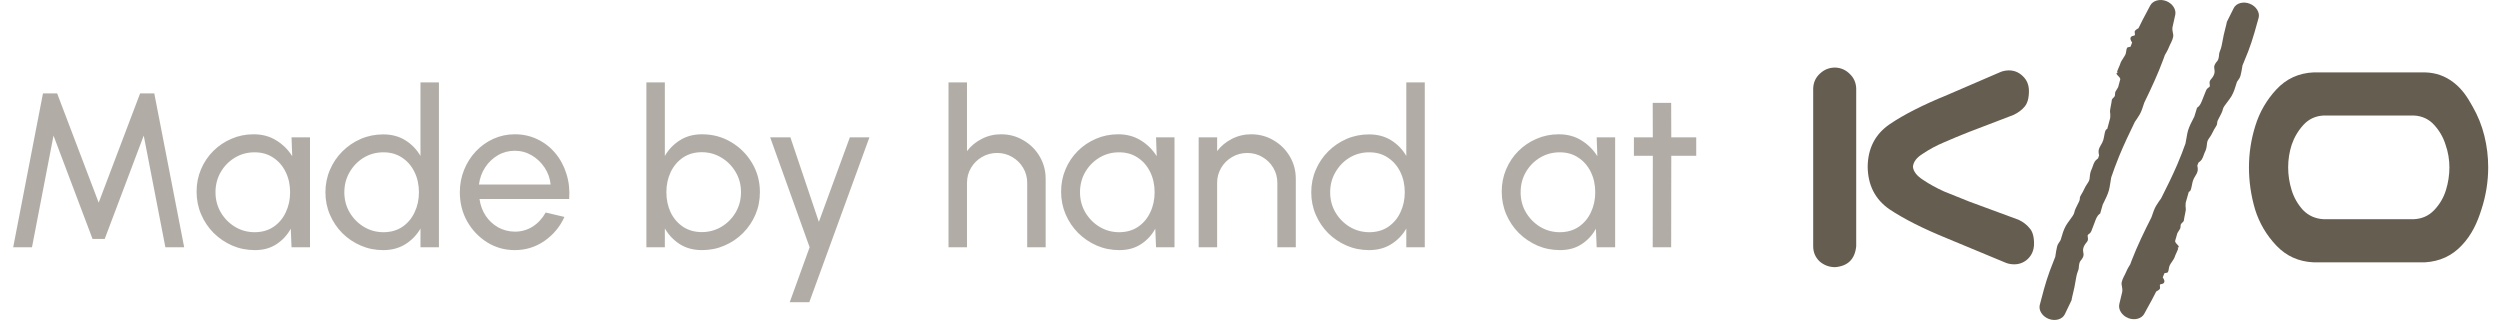 <svg width="182" height="24" viewBox="0 0 182 24" fill="none" xmlns="http://www.w3.org/2000/svg">
<path opacity="0.5" d="M0.96 18L3.128 6.8H4.16L7.184 14.752L10.2 6.8H11.232L13.408 18H12.04L10.464 9.872L7.624 17.392H6.736L3.896 9.872L2.328 18H0.96ZM21.224 10H22.568V18H21.224L21.168 16.648C20.917 17.112 20.57 17.488 20.128 17.776C19.691 18.064 19.168 18.208 18.56 18.208C17.973 18.208 17.424 18.099 16.912 17.88C16.4 17.656 15.947 17.349 15.552 16.96C15.162 16.565 14.858 16.112 14.64 15.6C14.421 15.088 14.312 14.536 14.312 13.944C14.312 13.373 14.418 12.835 14.632 12.328C14.845 11.821 15.141 11.379 15.52 11C15.904 10.616 16.346 10.317 16.848 10.104C17.349 9.885 17.888 9.776 18.464 9.776C19.093 9.776 19.645 9.925 20.12 10.224C20.595 10.517 20.979 10.899 21.272 11.368L21.224 10ZM18.536 16.904C19.064 16.904 19.52 16.776 19.904 16.52C20.293 16.259 20.592 15.907 20.8 15.464C21.013 15.021 21.12 14.533 21.12 14C21.12 13.456 21.013 12.965 20.8 12.528C20.587 12.085 20.285 11.736 19.896 11.48C19.512 11.219 19.058 11.088 18.536 11.088C18.008 11.088 17.528 11.219 17.096 11.48C16.664 11.741 16.32 12.093 16.064 12.536C15.813 12.973 15.688 13.461 15.688 14C15.688 14.539 15.819 15.029 16.08 15.472C16.341 15.909 16.688 16.259 17.12 16.52C17.552 16.776 18.024 16.904 18.536 16.904ZM30.611 6H31.955V18H30.611V16.64C30.339 17.109 29.973 17.488 29.515 17.776C29.056 18.064 28.517 18.208 27.899 18.208C27.317 18.208 26.773 18.099 26.267 17.88C25.76 17.661 25.312 17.36 24.923 16.976C24.539 16.587 24.237 16.139 24.019 15.632C23.8 15.125 23.691 14.581 23.691 14C23.691 13.419 23.8 12.875 24.019 12.368C24.237 11.856 24.539 11.408 24.923 11.024C25.312 10.635 25.76 10.331 26.267 10.112C26.773 9.893 27.317 9.784 27.899 9.784C28.517 9.784 29.056 9.928 29.515 10.216C29.973 10.504 30.339 10.883 30.611 11.352V6ZM27.915 16.904C28.443 16.904 28.899 16.776 29.283 16.52C29.672 16.259 29.971 15.907 30.179 15.464C30.392 15.021 30.499 14.533 30.499 14C30.499 13.456 30.392 12.965 30.179 12.528C29.965 12.085 29.664 11.736 29.275 11.48C28.891 11.219 28.437 11.088 27.915 11.088C27.387 11.088 26.907 11.219 26.475 11.48C26.048 11.741 25.707 12.093 25.451 12.536C25.195 12.973 25.067 13.461 25.067 14C25.067 14.539 25.197 15.029 25.459 15.472C25.72 15.909 26.067 16.259 26.499 16.52C26.931 16.776 27.403 16.904 27.915 16.904ZM37.476 18.208C36.74 18.208 36.068 18.019 35.46 17.64C34.857 17.261 34.374 16.755 34.012 16.12C33.654 15.48 33.476 14.773 33.476 14C33.476 13.413 33.58 12.867 33.788 12.36C33.996 11.848 34.281 11.4 34.644 11.016C35.012 10.627 35.438 10.323 35.924 10.104C36.409 9.885 36.926 9.776 37.476 9.776C38.078 9.776 38.63 9.899 39.132 10.144C39.638 10.384 40.07 10.72 40.428 11.152C40.79 11.584 41.06 12.085 41.236 12.656C41.417 13.227 41.484 13.837 41.436 14.488H34.908C34.972 14.941 35.121 15.347 35.356 15.704C35.59 16.056 35.889 16.336 36.252 16.544C36.62 16.752 37.028 16.859 37.476 16.864C37.956 16.864 38.39 16.741 38.78 16.496C39.169 16.245 39.484 15.904 39.724 15.472L41.092 15.792C40.772 16.501 40.289 17.083 39.644 17.536C38.998 17.984 38.276 18.208 37.476 18.208ZM34.868 13.432H40.084C40.041 12.984 39.897 12.576 39.652 12.208C39.406 11.835 39.094 11.536 38.716 11.312C38.337 11.088 37.924 10.976 37.476 10.976C37.028 10.976 36.617 11.085 36.244 11.304C35.87 11.523 35.561 11.819 35.316 12.192C35.076 12.56 34.926 12.973 34.868 13.432ZM51.105 9.776C51.883 9.776 52.59 9.965 53.225 10.344C53.865 10.723 54.374 11.232 54.753 11.872C55.132 12.507 55.321 13.213 55.321 13.992C55.321 14.573 55.212 15.12 54.993 15.632C54.774 16.139 54.47 16.587 54.081 16.976C53.697 17.36 53.249 17.661 52.737 17.88C52.23 18.099 51.686 18.208 51.105 18.208C50.486 18.208 49.947 18.064 49.489 17.776C49.035 17.483 48.673 17.101 48.401 16.632V18H47.057V6H48.401V11.352C48.673 10.883 49.035 10.504 49.489 10.216C49.947 9.923 50.486 9.776 51.105 9.776ZM51.089 16.896C51.617 16.896 52.097 16.765 52.529 16.504C52.961 16.243 53.305 15.893 53.561 15.456C53.817 15.013 53.945 14.525 53.945 13.992C53.945 13.448 53.814 12.957 53.553 12.52C53.291 12.077 52.945 11.728 52.513 11.472C52.081 11.211 51.606 11.08 51.089 11.08C50.566 11.08 50.11 11.211 49.721 11.472C49.337 11.733 49.038 12.085 48.825 12.528C48.617 12.971 48.513 13.459 48.513 13.992C48.513 14.531 48.617 15.021 48.825 15.464C49.038 15.901 49.34 16.251 49.729 16.512C50.118 16.768 50.572 16.896 51.089 16.896ZM61.869 10H63.293L58.917 22H57.493L58.941 18L56.069 10H57.541L59.613 16.152L61.869 10ZM76.124 13.024V18H74.781V13.32C74.781 12.915 74.682 12.547 74.484 12.216C74.287 11.885 74.023 11.624 73.692 11.432C73.362 11.235 72.994 11.136 72.588 11.136C72.189 11.136 71.82 11.235 71.484 11.432C71.154 11.624 70.89 11.885 70.692 12.216C70.495 12.547 70.397 12.915 70.397 13.32V18H69.052V6H70.397V11C70.679 10.627 71.037 10.331 71.469 10.112C71.9 9.888 72.37 9.776 72.876 9.776C73.474 9.776 74.018 9.923 74.508 10.216C75.004 10.504 75.397 10.893 75.684 11.384C75.978 11.875 76.124 12.421 76.124 13.024ZM84.16 10H85.504V18H84.16L84.104 16.648C83.853 17.112 83.507 17.488 83.064 17.776C82.627 18.064 82.104 18.208 81.496 18.208C80.909 18.208 80.36 18.099 79.848 17.88C79.336 17.656 78.883 17.349 78.488 16.96C78.099 16.565 77.795 16.112 77.576 15.6C77.358 15.088 77.248 14.536 77.248 13.944C77.248 13.373 77.355 12.835 77.568 12.328C77.781 11.821 78.078 11.379 78.456 11C78.84 10.616 79.283 10.317 79.784 10.104C80.285 9.885 80.824 9.776 81.4 9.776C82.029 9.776 82.582 9.925 83.056 10.224C83.531 10.517 83.915 10.899 84.208 11.368L84.16 10ZM81.472 16.904C82 16.904 82.456 16.776 82.84 16.52C83.23 16.259 83.528 15.907 83.736 15.464C83.95 15.021 84.056 14.533 84.056 14C84.056 13.456 83.95 12.965 83.736 12.528C83.523 12.085 83.222 11.736 82.832 11.48C82.448 11.219 81.995 11.088 81.472 11.088C80.944 11.088 80.464 11.219 80.032 11.48C79.6 11.741 79.256 12.093 79 12.536C78.749 12.973 78.624 13.461 78.624 14C78.624 14.539 78.755 15.029 79.016 15.472C79.278 15.909 79.624 16.259 80.056 16.52C80.488 16.776 80.96 16.904 81.472 16.904ZM94.335 13.024V18H92.991V13.32C92.991 12.915 92.892 12.547 92.695 12.216C92.498 11.885 92.234 11.624 91.903 11.432C91.573 11.235 91.204 11.136 90.799 11.136C90.399 11.136 90.031 11.235 89.695 11.432C89.365 11.624 89.1 11.885 88.903 12.216C88.706 12.547 88.607 12.915 88.607 13.32V18H87.263V10H88.607V11C88.89 10.627 89.247 10.331 89.679 10.112C90.111 9.888 90.581 9.776 91.087 9.776C91.684 9.776 92.228 9.923 92.719 10.216C93.215 10.504 93.607 10.893 93.895 11.384C94.189 11.875 94.335 12.421 94.335 13.024ZM102.379 6H103.723V18H102.379V16.64C102.107 17.109 101.741 17.488 101.283 17.776C100.824 18.064 100.285 18.208 99.667 18.208C99.085 18.208 98.541 18.099 98.035 17.88C97.528 17.661 97.08 17.36 96.691 16.976C96.307 16.587 96.005 16.139 95.787 15.632C95.568 15.125 95.459 14.581 95.459 14C95.459 13.419 95.568 12.875 95.787 12.368C96.005 11.856 96.307 11.408 96.691 11.024C97.08 10.635 97.528 10.331 98.035 10.112C98.541 9.893 99.085 9.784 99.667 9.784C100.285 9.784 100.824 9.928 101.283 10.216C101.741 10.504 102.107 10.883 102.379 11.352V6ZM99.683 16.904C100.211 16.904 100.667 16.776 101.051 16.52C101.44 16.259 101.739 15.907 101.947 15.464C102.16 15.021 102.267 14.533 102.267 14C102.267 13.456 102.16 12.965 101.947 12.528C101.733 12.085 101.432 11.736 101.043 11.48C100.659 11.219 100.205 11.088 99.683 11.088C99.155 11.088 98.675 11.219 98.243 11.48C97.816 11.741 97.475 12.093 97.219 12.536C96.963 12.973 96.835 13.461 96.835 14C96.835 14.539 96.965 15.029 97.227 15.472C97.488 15.909 97.835 16.259 98.267 16.52C98.699 16.776 99.171 16.904 99.683 16.904ZM116.238 10H117.582V18H116.238L116.182 16.648C115.931 17.112 115.584 17.488 115.142 17.776C114.704 18.064 114.182 18.208 113.574 18.208C112.987 18.208 112.438 18.099 111.926 17.88C111.414 17.656 110.96 17.349 110.566 16.96C110.176 16.565 109.872 16.112 109.654 15.6C109.435 15.088 109.326 14.536 109.326 13.944C109.326 13.373 109.432 12.835 109.646 12.328C109.859 11.821 110.155 11.379 110.534 11C110.918 10.616 111.36 10.317 111.862 10.104C112.363 9.885 112.902 9.776 113.478 9.776C114.107 9.776 114.659 9.925 115.134 10.224C115.608 10.517 115.992 10.899 116.286 11.368L116.238 10ZM113.55 16.904C114.078 16.904 114.534 16.776 114.918 16.52C115.307 16.259 115.606 15.907 115.814 15.464C116.027 15.021 116.134 14.533 116.134 14C116.134 13.456 116.027 12.965 115.814 12.528C115.6 12.085 115.299 11.736 114.91 11.48C114.526 11.219 114.072 11.088 113.55 11.088C113.022 11.088 112.542 11.219 112.11 11.48C111.678 11.741 111.334 12.093 111.078 12.536C110.827 12.973 110.702 13.461 110.702 14C110.702 14.539 110.832 15.029 111.094 15.472C111.355 15.909 111.702 16.259 112.134 16.52C112.566 16.776 113.038 16.904 113.55 16.904ZM123.485 11.344H121.669L121.661 18H120.317L120.325 11.344H118.949V10H120.325L120.317 7.488H121.661L121.669 10H123.485V11.344Z" fill="#655D4F"/>
<path d="M133.601 4.918C134.018 4.934 134.374 5.09 134.668 5.387C134.962 5.668 135.117 6.02 135.132 6.442V17.926C135.039 18.863 134.529 19.371 133.601 19.449C133.168 19.449 132.789 19.309 132.464 19.027C132.155 18.731 132 18.363 132 17.926V6.442C132.015 6.004 132.178 5.645 132.487 5.363C132.797 5.067 133.168 4.918 133.601 4.918ZM137.568 9.043C138.604 8.34 140.004 7.629 141.768 6.91L145.572 5.27C145.743 5.192 145.928 5.145 146.129 5.129C146.562 5.098 146.934 5.231 147.243 5.527C147.552 5.809 147.707 6.176 147.707 6.629C147.707 7.145 147.599 7.527 147.382 7.777C147.181 8.012 146.918 8.207 146.593 8.363L143.345 9.606C142.711 9.856 142.108 10.106 141.536 10.356C140.979 10.59 140.468 10.863 140.004 11.176C139.54 11.457 139.293 11.777 139.262 12.137C139.293 12.481 139.54 12.801 140.004 13.098C140.468 13.41 140.979 13.691 141.536 13.941C142.108 14.176 142.711 14.418 143.345 14.668L146.964 16.004C147.289 16.16 147.552 16.363 147.753 16.613C147.97 16.848 148.078 17.223 148.078 17.738C148.078 18.192 147.923 18.567 147.614 18.863C147.305 19.145 146.934 19.27 146.5 19.238C146.299 19.223 146.114 19.176 145.944 19.098L141.768 17.363C140.004 16.645 138.597 15.934 137.545 15.231C136.509 14.512 135.983 13.481 135.967 12.137C135.983 10.793 136.516 9.762 137.568 9.043Z" fill="#655D4F"/>
<path d="M176.531 5.27C177.32 5.285 178.024 5.535 178.642 6.02C179.261 6.504 179.633 7.082 180.004 7.754C180.391 8.426 180.677 9.137 180.862 9.887C181.048 10.637 181.141 11.402 181.141 12.184C181.141 13.215 180.978 14.231 180.654 15.231C180.344 16.215 179.949 17.09 179.222 17.856C178.511 18.621 177.614 19.035 176.531 19.098H168.434C167.351 19.051 166.446 18.645 165.719 17.879C164.992 17.113 164.474 16.231 164.165 15.231C163.871 14.231 163.724 13.215 163.724 12.184C163.724 11.152 163.879 10.145 164.188 9.16C164.497 8.16 165.008 7.278 165.719 6.512C166.446 5.731 167.351 5.317 168.434 5.27H176.531ZM175.742 15.957C176.33 15.926 176.817 15.707 177.204 15.301C177.606 14.879 177.892 14.395 178.062 13.848C178.232 13.301 178.317 12.746 178.317 12.184C178.317 11.621 178.225 11.074 178.039 10.543C177.869 9.996 177.59 9.512 177.204 9.09C176.817 8.668 176.33 8.442 175.742 8.41H169.153C168.565 8.442 168.078 8.668 167.691 9.09C167.305 9.512 167.019 9.996 166.833 10.543C166.663 11.074 166.578 11.621 166.578 12.184C166.578 12.746 166.663 13.301 166.833 13.848C167.003 14.395 167.282 14.879 167.668 15.301C168.07 15.707 168.565 15.926 169.153 15.957H175.742Z" fill="#655D4F"/>
<path d="M157.01 0.039C157.225 -0.023 157.469 -0.011 157.694 0.074C157.918 0.158 158.11 0.31 158.233 0.499C158.356 0.687 158.399 0.896 158.358 1.082C158.292 1.385 158.225 1.689 158.156 1.991C158.155 2.008 158.154 2.025 158.152 2.042C158.142 2.166 158.167 2.294 158.192 2.422C158.198 2.452 158.204 2.481 158.209 2.511C158.249 2.734 158.074 3.07 157.979 3.255C157.977 3.259 157.976 3.262 157.974 3.266C157.951 3.31 157.934 3.353 157.913 3.403C157.864 3.523 157.798 3.686 157.603 4.004C157.569 4.105 157.533 4.205 157.496 4.305C157.098 5.384 156.611 6.429 156.106 7.467C156.101 7.481 156.096 7.496 156.091 7.51C156.003 7.785 155.893 8.126 155.776 8.322C155.627 8.571 155.514 8.735 155.418 8.87C155.016 9.694 154.622 10.522 154.274 11.367C154.165 11.632 154.061 11.899 153.962 12.167C153.871 12.414 153.783 12.663 153.698 12.913C153.668 13.066 153.646 13.214 153.625 13.35C153.595 13.542 153.569 13.713 153.531 13.848C153.439 14.174 153.267 14.518 153.139 14.773C153.118 14.815 153.098 14.854 153.08 14.89C153.017 15.108 152.955 15.325 152.893 15.543C152.879 15.553 152.864 15.565 152.85 15.575C152.664 15.711 152.583 15.933 152.457 16.283C152.401 16.436 152.338 16.613 152.252 16.817C152.197 16.949 152.125 17 152.065 17.041C152.048 17.053 152.031 17.065 152.017 17.077C151.968 17.12 151.979 17.189 151.992 17.27C152.008 17.375 152.028 17.501 151.925 17.619C151.595 17.994 151.637 18.23 151.67 18.409C151.679 18.461 151.688 18.509 151.686 18.553C151.68 18.698 151.571 18.866 151.464 18.984C151.379 19.077 151.342 19.314 151.336 19.502C151.334 19.573 151.303 19.659 151.266 19.76C151.228 19.864 151.185 19.985 151.161 20.123C151.101 20.471 151.066 20.655 151.038 20.803C151.03 20.845 151.022 20.884 151.015 20.923C150.992 21.048 150.955 21.199 150.917 21.352C150.873 21.535 150.828 21.72 150.805 21.866C150.647 22.206 150.482 22.544 150.317 22.881C150.232 23.055 150.066 23.19 149.849 23.253C149.633 23.317 149.385 23.305 149.155 23.219C148.927 23.133 148.732 22.978 148.61 22.787C148.487 22.595 148.448 22.384 148.496 22.197C148.594 21.82 148.691 21.442 148.796 21.068C148.924 20.612 149.063 20.16 149.227 19.718C149.341 19.409 149.46 19.101 149.584 18.795C149.597 18.764 149.61 18.732 149.623 18.701C149.663 18.419 149.707 18.14 149.756 17.951C149.797 17.794 149.867 17.695 149.928 17.611C149.97 17.553 150.006 17.501 150.025 17.442C150.035 17.41 150.048 17.366 150.063 17.313C150.123 17.097 150.226 16.73 150.401 16.425C150.478 16.29 150.588 16.141 150.693 15.998C150.843 15.794 150.983 15.604 151.004 15.489C151.041 15.288 151.149 15.081 151.244 14.899C151.335 14.725 151.415 14.573 151.411 14.467C151.405 14.342 151.458 14.256 151.536 14.128C151.59 14.04 151.657 13.932 151.725 13.776C151.804 13.597 151.883 13.478 151.951 13.378C152.047 13.236 152.12 13.13 152.131 12.935C152.144 12.719 152.181 12.502 152.259 12.35C152.294 12.28 152.322 12.196 152.352 12.109C152.391 11.993 152.433 11.872 152.495 11.77C152.546 11.686 152.617 11.627 152.681 11.576C152.701 11.56 152.72 11.544 152.738 11.529C152.764 11.457 152.79 11.384 152.815 11.311C152.812 11.297 152.809 11.281 152.805 11.265C152.788 11.186 152.767 11.088 152.778 10.98C152.796 10.81 152.871 10.683 152.95 10.549C153.012 10.445 153.076 10.337 153.117 10.201C153.146 10.108 153.166 9.998 153.186 9.888C153.215 9.726 153.244 9.566 153.3 9.467C153.32 9.431 153.36 9.407 153.4 9.384C153.403 9.383 153.407 9.381 153.41 9.379C153.482 9.117 153.553 8.853 153.622 8.589C153.623 8.564 153.624 8.539 153.625 8.515C153.631 8.394 153.636 8.276 153.615 8.19C153.591 8.097 153.631 7.899 153.672 7.691C153.699 7.555 153.727 7.413 153.738 7.294C153.745 7.225 153.796 7.175 153.849 7.124C153.898 7.077 153.948 7.029 153.965 6.961C153.974 6.927 153.975 6.887 153.976 6.845C153.977 6.808 153.978 6.769 153.984 6.73C153.99 6.693 154.033 6.623 154.089 6.534C154.123 6.479 154.162 6.416 154.2 6.349C154.252 6.153 154.305 5.958 154.358 5.763C154.347 5.715 154.327 5.668 154.295 5.626C154.272 5.595 154.242 5.565 154.211 5.534C154.17 5.492 154.126 5.449 154.097 5.4C154.074 5.362 154.073 5.327 154.094 5.311C154.104 5.304 154.118 5.301 154.131 5.299C154.146 5.296 154.16 5.293 154.163 5.285C154.164 5.279 154.158 5.269 154.15 5.258C154.138 5.24 154.122 5.215 154.131 5.191C154.161 5.1 154.206 5 154.249 4.903C154.298 4.795 154.344 4.689 154.37 4.601C154.398 4.501 154.481 4.375 154.564 4.249C154.622 4.161 154.68 4.073 154.72 3.994C154.759 3.916 154.773 3.824 154.786 3.736C154.801 3.63 154.816 3.528 154.873 3.458C154.885 3.444 154.928 3.437 154.98 3.428C155.018 3.422 155.06 3.415 155.101 3.404C155.139 3.301 155.178 3.199 155.219 3.098C155.215 3.093 155.211 3.087 155.208 3.081C155.128 2.956 155.02 2.784 155.169 2.657C155.188 2.64 155.211 2.629 155.235 2.622L155.369 2.59C155.387 2.584 155.402 2.575 155.412 2.561C155.432 2.53 155.423 2.481 155.414 2.428C155.402 2.354 155.388 2.271 155.45 2.216C155.455 2.212 155.459 2.208 155.464 2.204C155.508 2.164 155.574 2.104 155.678 2.06C155.779 1.85 155.884 1.641 155.991 1.433C156.169 1.086 156.353 0.742 156.538 0.398C156.628 0.23 156.795 0.1 157.01 0.039Z" fill="#655D4F"/>
<path d="M163.091 0.224C163.308 0.164 163.555 0.18 163.783 0.27C164.011 0.36 164.203 0.518 164.323 0.71C164.442 0.903 164.479 1.114 164.428 1.299C164.325 1.673 164.223 2.046 164.112 2.417C163.978 2.869 163.834 3.316 163.664 3.754C163.546 4.06 163.422 4.364 163.294 4.666C163.281 4.697 163.267 4.728 163.254 4.759C163.21 5.038 163.162 5.315 163.111 5.503C163.068 5.658 162.996 5.755 162.935 5.838C162.892 5.895 162.854 5.946 162.835 6.005C162.824 6.036 162.811 6.08 162.796 6.132C162.733 6.346 162.625 6.71 162.447 7.01C162.367 7.143 162.255 7.29 162.148 7.43C161.995 7.631 161.853 7.817 161.83 7.931C161.791 8.131 161.68 8.335 161.582 8.515C161.489 8.686 161.407 8.836 161.411 8.941C161.414 9.066 161.36 9.151 161.28 9.276C161.225 9.363 161.156 9.47 161.086 9.624C161.005 9.801 160.924 9.918 160.854 10.017C160.757 10.155 160.684 10.26 160.669 10.453C160.654 10.668 160.613 10.883 160.534 11.034C160.497 11.102 160.468 11.185 160.437 11.272C160.396 11.386 160.353 11.507 160.29 11.607C160.238 11.69 160.165 11.746 160.101 11.796C160.08 11.812 160.061 11.828 160.044 11.843C160.017 11.914 159.99 11.986 159.963 12.058C159.966 12.072 159.97 12.088 159.973 12.104C159.989 12.183 160.008 12.281 159.996 12.388C159.976 12.557 159.9 12.682 159.818 12.814C159.755 12.916 159.689 13.023 159.646 13.158C159.616 13.249 159.595 13.359 159.574 13.467C159.542 13.628 159.511 13.788 159.454 13.885C159.433 13.921 159.392 13.943 159.351 13.965C159.348 13.967 159.345 13.969 159.343 13.97C159.267 14.23 159.192 14.492 159.12 14.753C159.118 14.778 159.117 14.803 159.116 14.827C159.108 14.947 159.101 15.064 159.122 15.15C159.144 15.243 159.102 15.439 159.058 15.646C159.029 15.781 158.999 15.921 158.986 16.04C158.978 16.109 158.926 16.157 158.873 16.207C158.824 16.253 158.773 16.3 158.755 16.367C158.746 16.401 158.744 16.44 158.743 16.482C158.741 16.519 158.739 16.558 158.733 16.597C158.726 16.634 158.682 16.702 158.625 16.79C158.59 16.845 158.551 16.906 158.512 16.972C158.458 17.166 158.403 17.36 158.346 17.552C158.356 17.601 158.376 17.648 158.407 17.691C158.43 17.722 158.459 17.753 158.489 17.784C158.53 17.826 158.573 17.87 158.601 17.919C158.624 17.957 158.625 17.992 158.604 18.007C158.594 18.014 158.58 18.017 158.566 18.019C158.551 18.022 158.537 18.024 158.535 18.032C158.533 18.038 158.539 18.048 158.547 18.059C158.559 18.078 158.574 18.102 158.565 18.126C158.534 18.216 158.488 18.314 158.443 18.41C158.393 18.517 158.344 18.621 158.318 18.709C158.288 18.808 158.203 18.932 158.119 19.056C158.06 19.142 158 19.229 157.96 19.308C157.92 19.384 157.906 19.475 157.891 19.563C157.875 19.668 157.858 19.769 157.8 19.837C157.788 19.851 157.745 19.858 157.692 19.866C157.655 19.871 157.612 19.878 157.571 19.889C157.531 19.989 157.491 20.09 157.449 20.19C157.452 20.196 157.456 20.201 157.459 20.207C157.537 20.333 157.644 20.506 157.493 20.631C157.454 20.662 157.402 20.671 157.355 20.679C157.309 20.687 157.268 20.694 157.25 20.721C157.229 20.751 157.236 20.8 157.245 20.853C157.256 20.927 157.269 21.011 157.207 21.065C157.202 21.068 157.197 21.072 157.192 21.076C157.148 21.115 157.081 21.173 156.976 21.216C156.872 21.423 156.764 21.629 156.655 21.834C156.472 22.176 156.284 22.516 156.095 22.855C156.003 23.02 155.833 23.147 155.617 23.204C155.402 23.262 155.159 23.245 154.935 23.157C154.712 23.069 154.523 22.914 154.402 22.724C154.282 22.535 154.242 22.326 154.285 22.142C154.355 21.841 154.426 21.54 154.5 21.24C154.501 21.224 154.502 21.207 154.504 21.191C154.516 21.067 154.493 20.939 154.47 20.811C154.464 20.781 154.459 20.752 154.454 20.723C154.417 20.5 154.595 20.168 154.694 19.985C154.695 19.982 154.697 19.979 154.699 19.975C154.722 19.932 154.74 19.889 154.761 19.839C154.812 19.721 154.88 19.56 155.079 19.247C155.115 19.148 155.152 19.048 155.19 18.95C155.603 17.883 156.104 16.85 156.623 15.826C156.628 15.812 156.633 15.798 156.638 15.784C156.73 15.512 156.844 15.175 156.964 14.982C157.116 14.736 157.232 14.574 157.329 14.442C157.742 13.629 158.146 12.811 158.506 11.976C158.618 11.715 158.727 11.451 158.829 11.185C158.924 10.941 159.015 10.695 159.103 10.448C159.135 10.296 159.16 10.15 159.183 10.014C159.215 9.823 159.244 9.654 159.283 9.52C159.379 9.197 159.555 8.858 159.687 8.606C159.708 8.565 159.729 8.527 159.747 8.491C159.813 8.276 159.879 8.06 159.944 7.845C159.958 7.835 159.972 7.824 159.987 7.813C160.175 7.681 160.258 7.461 160.39 7.115C160.447 6.964 160.513 6.79 160.601 6.588C160.658 6.458 160.732 6.409 160.791 6.368C160.809 6.357 160.825 6.345 160.84 6.333C160.89 6.292 160.88 6.223 160.868 6.142C160.853 6.037 160.835 5.911 160.94 5.795C161.274 5.428 161.235 5.193 161.205 5.014C161.196 4.962 161.188 4.915 161.19 4.87C161.199 4.727 161.31 4.561 161.419 4.445C161.505 4.354 161.545 4.119 161.553 3.932C161.556 3.861 161.589 3.776 161.627 3.677C161.666 3.573 161.711 3.454 161.737 3.317C161.801 2.971 161.839 2.789 161.869 2.642C161.877 2.6 161.885 2.561 161.893 2.522C161.918 2.399 161.957 2.249 161.997 2.098C162.044 1.917 162.092 1.733 162.117 1.588C162.28 1.252 162.449 0.919 162.618 0.586C162.705 0.414 162.874 0.283 163.091 0.224Z" fill="#655D4F"/>
</svg>
